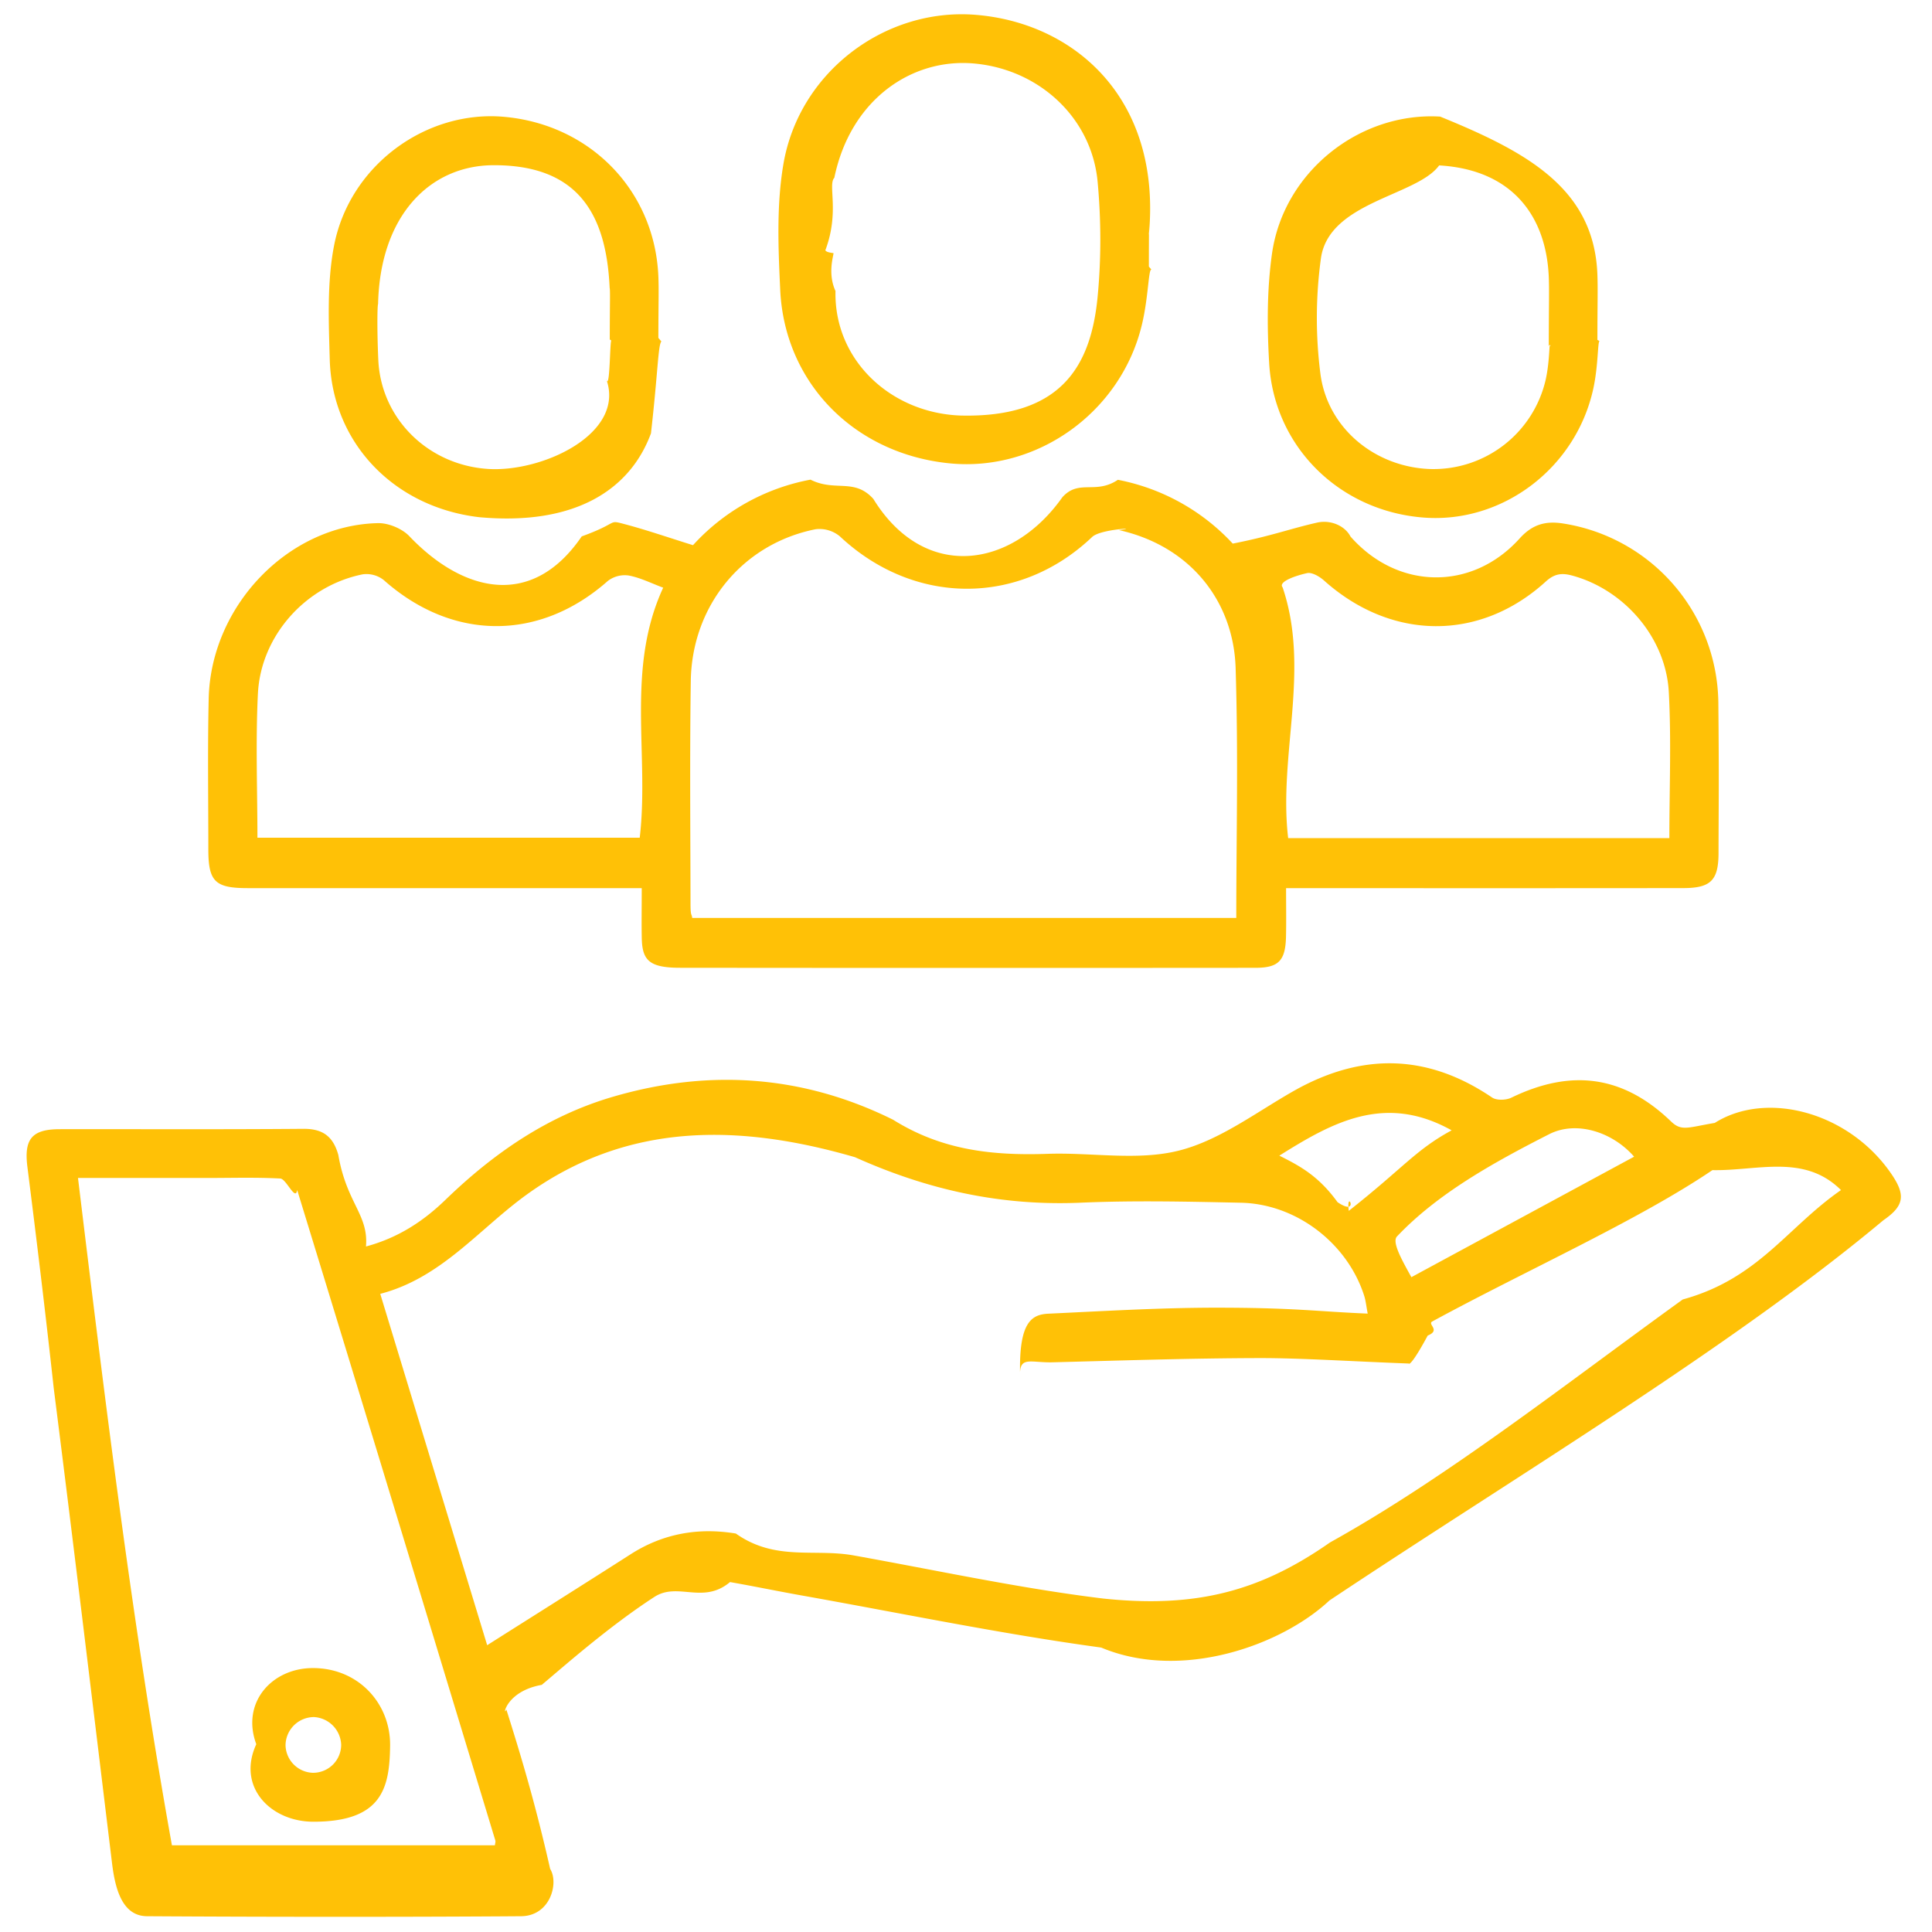 <svg xmlns="http://www.w3.org/2000/svg" width="49" height="49">
    <path fill-rule="evenodd" fill="#FFC106" d="M47.767 30.948c-3.857 3.225-9.323 6.495-14.05 9.644-1.217 1.141-3.755 2.048-5.788 1.194-2.545-.347-5.065-.871-7.595-1.321-.607-.108-1.212-.234-1.819-.34-.685.575-1.323-.01-1.919.377-1.166.756-2.339 1.798-2.856 2.23-.937.167-.992.848-.898.625.384 1.212.746 2.43 1.111 4.043.224.353.008 1.2-.747 1.2-2.716.02-6.314.02-9.47 0-.636 0-.815-.692-.894-1.34-.496-4.08-.985-8.16-1.479-12.05-.219-1.999-.44-3.807-.668-5.615-.089-.705.112-.956.822-.956 2.059-.003 4.117.008 6.176-.009.496-.004.757.194.888.663.211 1.227.769 1.51.701 2.321.818-.22 1.456-.642 2.015-1.183 1.226-1.186 2.596-2.132 4.251-2.615 2.442-.714 4.824-.547 7.103.583 1.248.781 2.533.912 3.918.865 1.114-.039 2.28.182 3.33-.082 1.031-.259 1.954-.968 2.908-1.51 1.718-.974 3.386-.955 5.035.163.115.078.354.07.489.005 1.52-.737 2.839-.566 4.053.605.264.254.428.148 1.106.035 1.32-.833 3.421-.272 4.49 1.309.355.526.313.797-.213 1.159zm-40.23-.767c-.041.299-.276-.283-.428-.291-.616-.033-1.234-.014-1.851-.014h-3.28c.69 5.677 1.373 11.296 2.382 16.925h8.192c.005-.054.02-.091.011-.121-1.67-5.501-3.339-11.003-5.026-16.499zm24.91-.871c.505.254.987.503 1.476 1.18.577.39.213-.38.285.22 1.382-1.087 1.695-1.547 2.609-2.042-1.698-.949-3.035-.195-4.37.642zm6.845-.545c-1.431.728-2.835 1.511-3.862 2.595-.129.14.109.569.366 1.032l5.649-3.056c-.557-.638-1.474-.917-2.153-.571zm4.139.912c-1.871 1.268-4.741 2.552-7.106 3.839-.13.071.225.22-.115.357-.349.648-.466.744-.48.709-1.45-.054-2.748-.14-3.793-.138-1.747.004-3.493.062-5.24.107-.53.013-.807-.145-.826.249-.023-1.29.308-1.462.721-1.482 1.403-.066 2.807-.15 4.211-.152 2.047-.001 2.565.095 3.885.15-.036-.187-.048-.323-.088-.449-.425-1.335-1.721-2.333-3.128-2.363-1.355-.029-2.713-.06-4.066-.001-2.011.086-3.865-.32-5.722-1.154-2.894-.839-5.744-.915-8.323.947-1.212.874-2.163 2.115-3.717 2.519l2.712 8.911c1.27-.804 2.46-1.552 3.644-2.31.822-.525 1.718-.679 2.663-.522.997.706 1.987.376 2.982.554 2.108.377 4.207.835 6.33 1.094 2.385.253 4.009-.2 5.757-1.422 2.969-1.65 5.964-4.01 8.947-6.163 1.921-.527 2.651-1.832 4.013-2.774-.934-.928-2.125-.483-3.261-.506zM7.952 46.203c-1.083.002-1.953-.877-1.452-1.966-.39-1.053.393-1.933 1.44-1.931 1.16.002 1.969.909 1.954 1.973-.014 1.058-.194 1.923-1.942 1.924zm.014-2.654a.722.722 0 0 0-.724.715.716.716 0 0 0 .684.698.712.712 0 0 0 .727-.709.73.73 0 0 0-.687-.704zm34.732-21.025c-3.14.004-6.279.002-9.418.002h-.662c0 .449.007.842-.002 1.234-.015.601-.185.785-.769.786-4.94.004-9.881.004-14.597-.001-.783 0-.96-.189-.973-.747-.008-.393-.001-.688-.001-1.272h-.677l-9.315-.001c-.831 0-1-.167-1-.985 0-1.273-.02-2.548.009-3.82.053-2.359 2.022-4.404 4.295-4.452.265-.005.609.138.793.33 1.308 1.376 3.078 1.902 4.373.006.946-.342.661-.423 1.06-.318.575.151 1.138.347 1.762.541a5.358 5.358 0 0 1 2.98-1.662c.627.315 1.11-.048 1.593.487 1.285 2.088 3.503 1.788 4.795-.041.42-.467.84-.061 1.408-.442a5.35 5.35 0 0 1 2.913 1.618c.975-.191 1.446-.375 2.138-.532.348-.078.707.08.849.353 1.195 1.358 3.084 1.386 4.289.049.319-.354.651-.449 1.091-.382a4.654 4.654 0 0 1 3.949 4.539c.02 2.056.007 2.547.005 3.82-.001.69-.195.889-.888.89zm-26.754-7.928a.704.704 0 0 0-.529.139c-1.734 1.534-3.94 1.525-5.682-.023a.707.707 0 0 0-.533-.146c-1.443.289-2.585 1.553-2.659 3.029-.06 1.201-.012 2.505-.012 3.652h9.696c.247-2.119-.36-4.274.595-6.342-.304-.113-.582-.255-.876-.309zm15.394 2.333c-.057-1.672-1.138-3.077-2.96-3.485.602-.07-.461-.032-.678.174-1.855 1.765-4.524 1.743-6.398-.014a.807.807 0 0 0-.619-.181c-1.844.368-3.135 1.929-3.163 3.851-.028 1.874-.009 3.946-.007 5.622 0 .364.028.26.043.385h13.799c0-2.16.054-4.051-.017-6.352zm10.987.627c-.073-1.381-1.123-2.589-2.431-2.953-.261-.073-.454-.068-.688.145-1.676 1.527-3.92 1.502-5.627-.026-.114-.101-.305-.214-.43-.186-.372.084-.728.234-.619.36.71 2.096-.109 4.256.141 6.361h9.668c0-1.264.051-2.485-.014-3.701zm-6.198-4.428c-2.14-.155-3.815-1.786-3.938-3.919-.054-.922-.057-1.866.072-2.777.294-2.072 2.218-3.595 4.264-3.475 2.193.893 3.889 1.814 3.987 3.97.017.378.002.757.002 1.693l.054.03c-.049.014-.031.626-.158 1.207-.441 2.018-2.3 3.414-4.283 3.271zm3.154-4.368c0-1.045.015-1.407-.002-1.767-.074-1.518-.929-2.691-2.779-2.798-.56.775-2.795.917-2.998 2.355a11.138 11.138 0 0 0-.014 2.924c.179 1.399 1.401 2.378 2.793 2.422a2.92 2.92 0 0 0 2.924-2.279c.109-.498.082-1.025.117-.837-.014 0-.027-.01-.041-.02zm-15.178 2.993c-2.412-.23-4.203-2.023-4.315-4.401-.05-1.062-.096-2.151.081-3.19.397-2.335 2.577-3.966 4.864-3.787 2.514.197 4.737 2.123 4.404 5.585.011-.538.001-.21.001.8.022.03.044.05.065.08-.075-.041-.074.693-.24 1.387-.529 2.226-2.651 3.736-4.86 3.526zm3.735-7.145c-.152-1.635-1.504-2.865-3.161-3-1.553-.127-3.105.91-3.517 2.902-.17.177.14.862-.228 1.84.028.03.055.05.208.07 0 .069-.154.517.05.961-.04 1.747 1.398 3.095 3.174 3.158 2.546.061 3.303-1.252 3.473-3.002.094-.969.091-1.96.001-2.929zm-15.693 8.508c-2.157-.256-3.723-1.886-3.782-4.002-.026-.959-.071-1.944.108-2.877.392-2.043 2.335-3.453 4.318-3.274 2.177.197 3.8 1.859 3.907 4.011.018.36.002.722.002 1.596l.076.09c-.083.085-.088.784-.264 2.33-.519 1.41-1.9 2.353-4.365 2.126zm3.32-4.506c0-.892.015-1.237-.003-1.31-.085-1.873-.802-3.124-2.964-3.11-1.586.013-2.858 1.263-2.909 3.52-.022.048-.026.738.006 1.424.07 1.483 1.255 2.651 2.764 2.758 1.39.099 3.531-.899 3.012-2.292.102.39.094-1.023.137-.96l-.043-.03z"/>
</svg>

